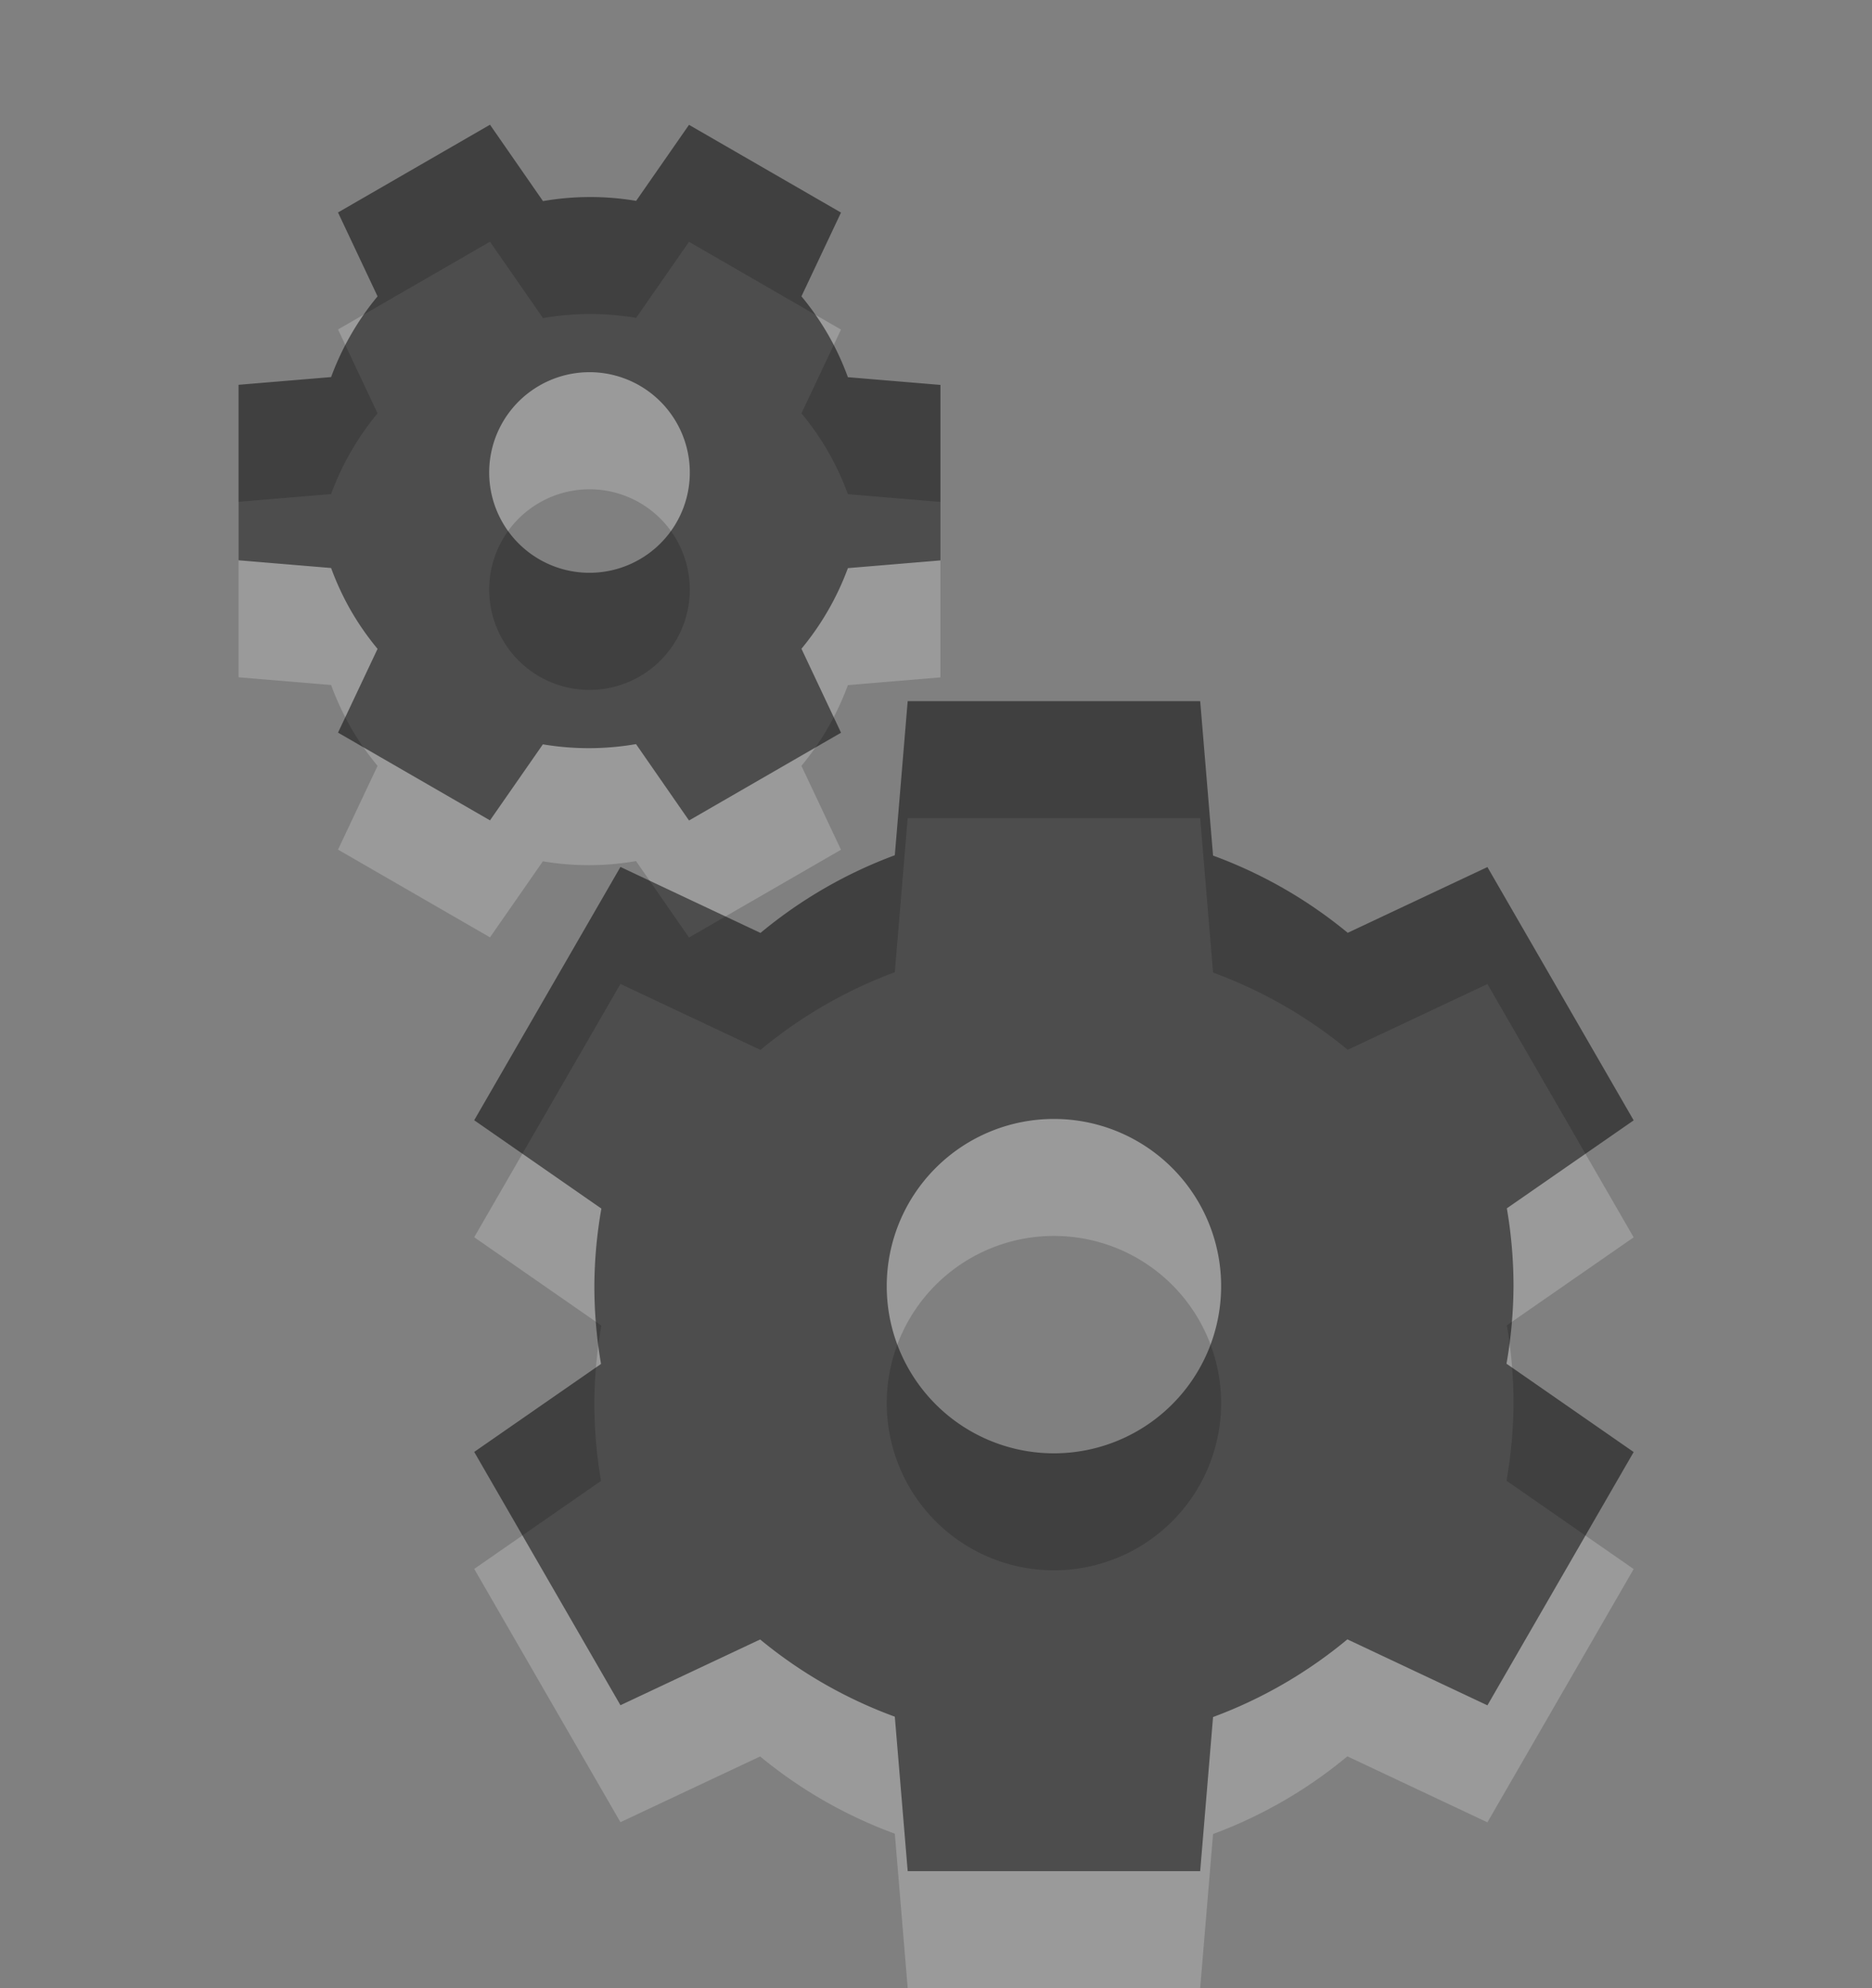 <?xml version="1.0" encoding="UTF-8" standalone="no"?>
<!-- Created with Inkscape (http://www.inkscape.org/) -->

<svg
   xmlns:osb="http://www.openswatchbook.org/uri/2009/osb"
   xmlns:dc="http://purl.org/dc/elements/1.1/"
   xmlns:cc="http://creativecommons.org/ns#"
   xmlns:rdf="http://www.w3.org/1999/02/22-rdf-syntax-ns#"
   xmlns:svg="http://www.w3.org/2000/svg"
   xmlns="http://www.w3.org/2000/svg"
   xmlns:sodipodi="http://sodipodi.sourceforge.net/DTD/sodipodi-0.dtd"
   xmlns:inkscape="http://www.inkscape.org/namespaces/inkscape"
   sodipodi:docname="system-run.svg"
   inkscape:export-filename="/home/sam/source-symbolic.png"
   inkscape:export-xdpi="270"
   inkscape:export-ydpi="270"
   height="16.994"
   id="svg7384"
   style="enable-background:new"
   version="1.1"
   inkscape:version="0.91 r13725"
   width="16">
  <rect width="100%" height="100%" fill="#808080" stroke="none"/>
  <sodipodi:namedview
     inkscape:bbox-nodes="true"
     inkscape:bbox-paths="false"
     bordercolor="#666666"
     borderlayer="false"
     borderopacity="1"
     inkscape:current-layer="layer12"
     inkscape:cx="198.4232"
     inkscape:cy="181.05996"
     gridtolerance="10"
     inkscape:guide-bbox="true"
     guidetolerance="10"
     id="namedview88"
     inkscape:object-nodes="true"
     inkscape:object-paths="true"
     objecttolerance="10"
     pagecolor="#7c7c7c"
     inkscape:pageopacity="0"
     inkscape:pageshadow="2"
     showborder="true"
     showgrid="false"
     showguides="true"
     inkscape:showpageshadow="false"
     inkscape:snap-bbox="true"
     inkscape:snap-bbox-edge-midpoints="false"
     inkscape:snap-bbox-midpoints="true"
     inkscape:snap-center="false"
     inkscape:snap-global="true"
     inkscape:snap-grids="true"
     inkscape:snap-intersection-paths="false"
     inkscape:snap-midpoints="true"
     inkscape:snap-nodes="true"
     inkscape:snap-object-midpoints="true"
     inkscape:snap-others="true"
     inkscape:snap-page="false"
     inkscape:snap-smooth-nodes="false"
     inkscape:snap-to-guides="true"
     inkscape:window-height="1018"
     inkscape:window-maximized="1"
     inkscape:window-width="1920"
     inkscape:window-x="0"
     inkscape:window-y="32"
     inkscape:zoom="1">
    <inkscape:grid
       color="#000000"
       dotted="false"
       empcolor="#0800ff"
       empopacity="0.463"
       empspacing="4"
       enabled="true"
       id="grid4866"
       opacity="0.165"
       originx="-264.001"
       originy="-15.01"
       snapvisiblegridlinesonly="true"
       spacingx="0.25px"
       spacingy="0.25px"
       type="xygrid"
       visible="true" />
  </sodipodi:namedview>
  <title
     id="title8473">Paper Symbolic Icon Theme</title>
  <defs
     id="defs7386">
    <linearGradient
       id="linearGradient6882"
       osb:paint="solid">
      <stop
         id="stop6884"
         offset="0"
         style="stop-color:#555555;stop-opacity:1;" />
    </linearGradient>
    <linearGradient
       id="linearGradient5606"
       osb:paint="solid">
      <stop
         id="stop5608"
         offset="0"
         style="stop-color:#000000;stop-opacity:1;" />
    </linearGradient>
  </defs>
  <g
     inkscape:groupmode="layer"
     id="layer12"
     inkscape:label="actions"
     style="display:inline"
     transform="translate(-505.001,-200.997)">
    <path
       inkscape:connector-curvature="0"
       d="m 512.759,207.99 -0.11,1.317 a 3.929,3.929 0 0 0 -1.148,0.664 l -1.197,-0.564 -1.25,2.165 1.087,0.755 a 3.929,3.929 0 0 0 -0.06,0.663 3.929,3.929 0 0 0 0.057,0.665 l -1.084,0.752 1.25,2.165 1.194,-0.562 a 3.929,3.929 0 0 0 1.151,0.66 l 0.11,1.32 2.5,0 0.11,-1.317 a 3.929,3.929 0 0 0 1.148,-0.664 l 1.197,0.564 1.25,-2.165 -1.087,-0.755 a 3.929,3.929 0 0 0 0.06,-0.663 3.929,3.929 0 0 0 -0.057,-0.665 l 1.084,-0.752 -1.25,-2.165 -1.194,0.562 a 3.929,3.929 0 0 0 -1.151,-0.66 l -0.11,-1.32 -2.5,0 z m 1.25,3.571 a 1.429,1.429 0 0 1 1.429,1.429 1.429,1.429 0 0 1 -1.429,1.429 1.429,1.429 0 0 1 -1.429,-1.429 1.429,1.429 0 0 1 1.429,-1.429 z"
       id="path10500-6-2"
       style="display:inline;opacity:1;fill:#ffffff;fill-opacity:0.204;stroke:none;stroke-opacity:1;enable-background:new" />
    <path
       inkscape:connector-curvature="0"
       d="m 512.189,208.26 -0.338,-0.717 a 2.357,2.357 0 0 0 0.397,-0.69 l 0.791,-0.066 -3e-5,-1.5 -0.791,-0.066 a 2.357,2.357 0 0 0 -0.168,-0.362 2.357,2.357 0 0 0 -0.229,-0.329 l 0.338,-0.716 -1.299,-0.75 -0.452,0.65 a 2.357,2.357 0 0 0 -0.796,0.002 l -0.453,-0.653 -1.299,0.75 0.338,0.717 a 2.357,2.357 0 0 0 -0.397,0.69 l -0.791,0.066 4e-5,1.5 0.791,0.066 a 2.357,2.357 0 0 0 0.168,0.362 2.357,2.357 0 0 0 0.229,0.329 l -0.338,0.716 1.299,0.75 0.452,-0.65 a 2.357,2.357 0 0 0 0.796,-0.002 l 0.453,0.653 1.299,-0.75 z m -1.721,-1.481 a 0.857,0.857 0 0 1 -1.171,-0.314 0.857,0.857 0 0 1 0.314,-1.171 0.857,0.857 0 0 1 1.171,0.314 0.857,0.857 0 0 1 -0.314,1.171 z"
       id="path6984"
       style="display:inline;opacity:1;fill:#ffffff;fill-opacity:0.204;stroke:none;stroke-opacity:1;enable-background:new" />
    <path
       inkscape:connector-curvature="0"
       d="m 512.759,206.99 -0.11,1.317 a 3.929,3.929 0 0 0 -1.148,0.664 l -1.197,-0.564 -1.25,2.165 1.087,0.755 a 3.929,3.929 0 0 0 -0.06,0.663 3.929,3.929 0 0 0 0.057,0.665 l -1.084,0.752 1.25,2.165 1.194,-0.562 a 3.929,3.929 0 0 0 1.151,0.66 l 0.11,1.32 2.5,0 0.11,-1.317 a 3.929,3.929 0 0 0 1.148,-0.664 l 1.197,0.564 1.25,-2.165 -1.087,-0.755 a 3.929,3.929 0 0 0 0.06,-0.663 3.929,3.929 0 0 0 -0.057,-0.665 l 1.084,-0.752 -1.25,-2.165 -1.194,0.562 a 3.929,3.929 0 0 0 -1.151,-0.66 l -0.11,-1.32 -2.5,0 z m 1.25,3.571 a 1.429,1.429 0 0 1 1.429,1.429 1.429,1.429 0 0 1 -1.429,1.429 1.429,1.429 0 0 1 -1.429,-1.429 1.429,1.429 0 0 1 1.429,-1.429 z"
       id="path5771"
       style="display:inline;opacity:1;fill:#000000;fill-opacity:0.498;stroke:none;stroke-opacity:1;enable-background:new" />
    <path
       inkscape:connector-curvature="0"
       d="m 512.189,207.259 -0.338,-0.717 a 2.357,2.357 0 0 0 0.397,-0.689 l 0.791,-0.066 -3e-5,-1.5 -0.791,-0.066 a 2.357,2.357 0 0 0 -0.168,-0.362 2.357,2.357 0 0 0 -0.229,-0.329 l 0.338,-0.716 -1.299,-0.75 -0.452,0.65 a 2.357,2.357 0 0 0 -0.796,0.002 l -0.453,-0.653 -1.299,0.75 0.338,0.717 a 2.357,2.357 0 0 0 -0.397,0.69 l -0.791,0.066 4e-5,1.5 0.791,0.066 a 2.357,2.357 0 0 0 0.168,0.362 2.357,2.357 0 0 0 0.229,0.329 l -0.338,0.716 1.299,0.75 0.452,-0.65 a 2.357,2.357 0 0 0 0.796,-0.002 l 0.453,0.653 1.299,-0.75 z m -1.721,-1.481 a 0.857,0.857 0 0 1 -1.171,-0.314 0.857,0.857 0 0 1 0.314,-1.171 0.857,0.857 0 0 1 1.171,0.314 0.857,0.857 0 0 1 -0.314,1.171 z"
       id="path5773"
       style="display:inline;opacity:1;fill:#000000;fill-opacity:0.498;stroke:none;stroke-opacity:1;enable-background:new" />
  </g>
</svg>
